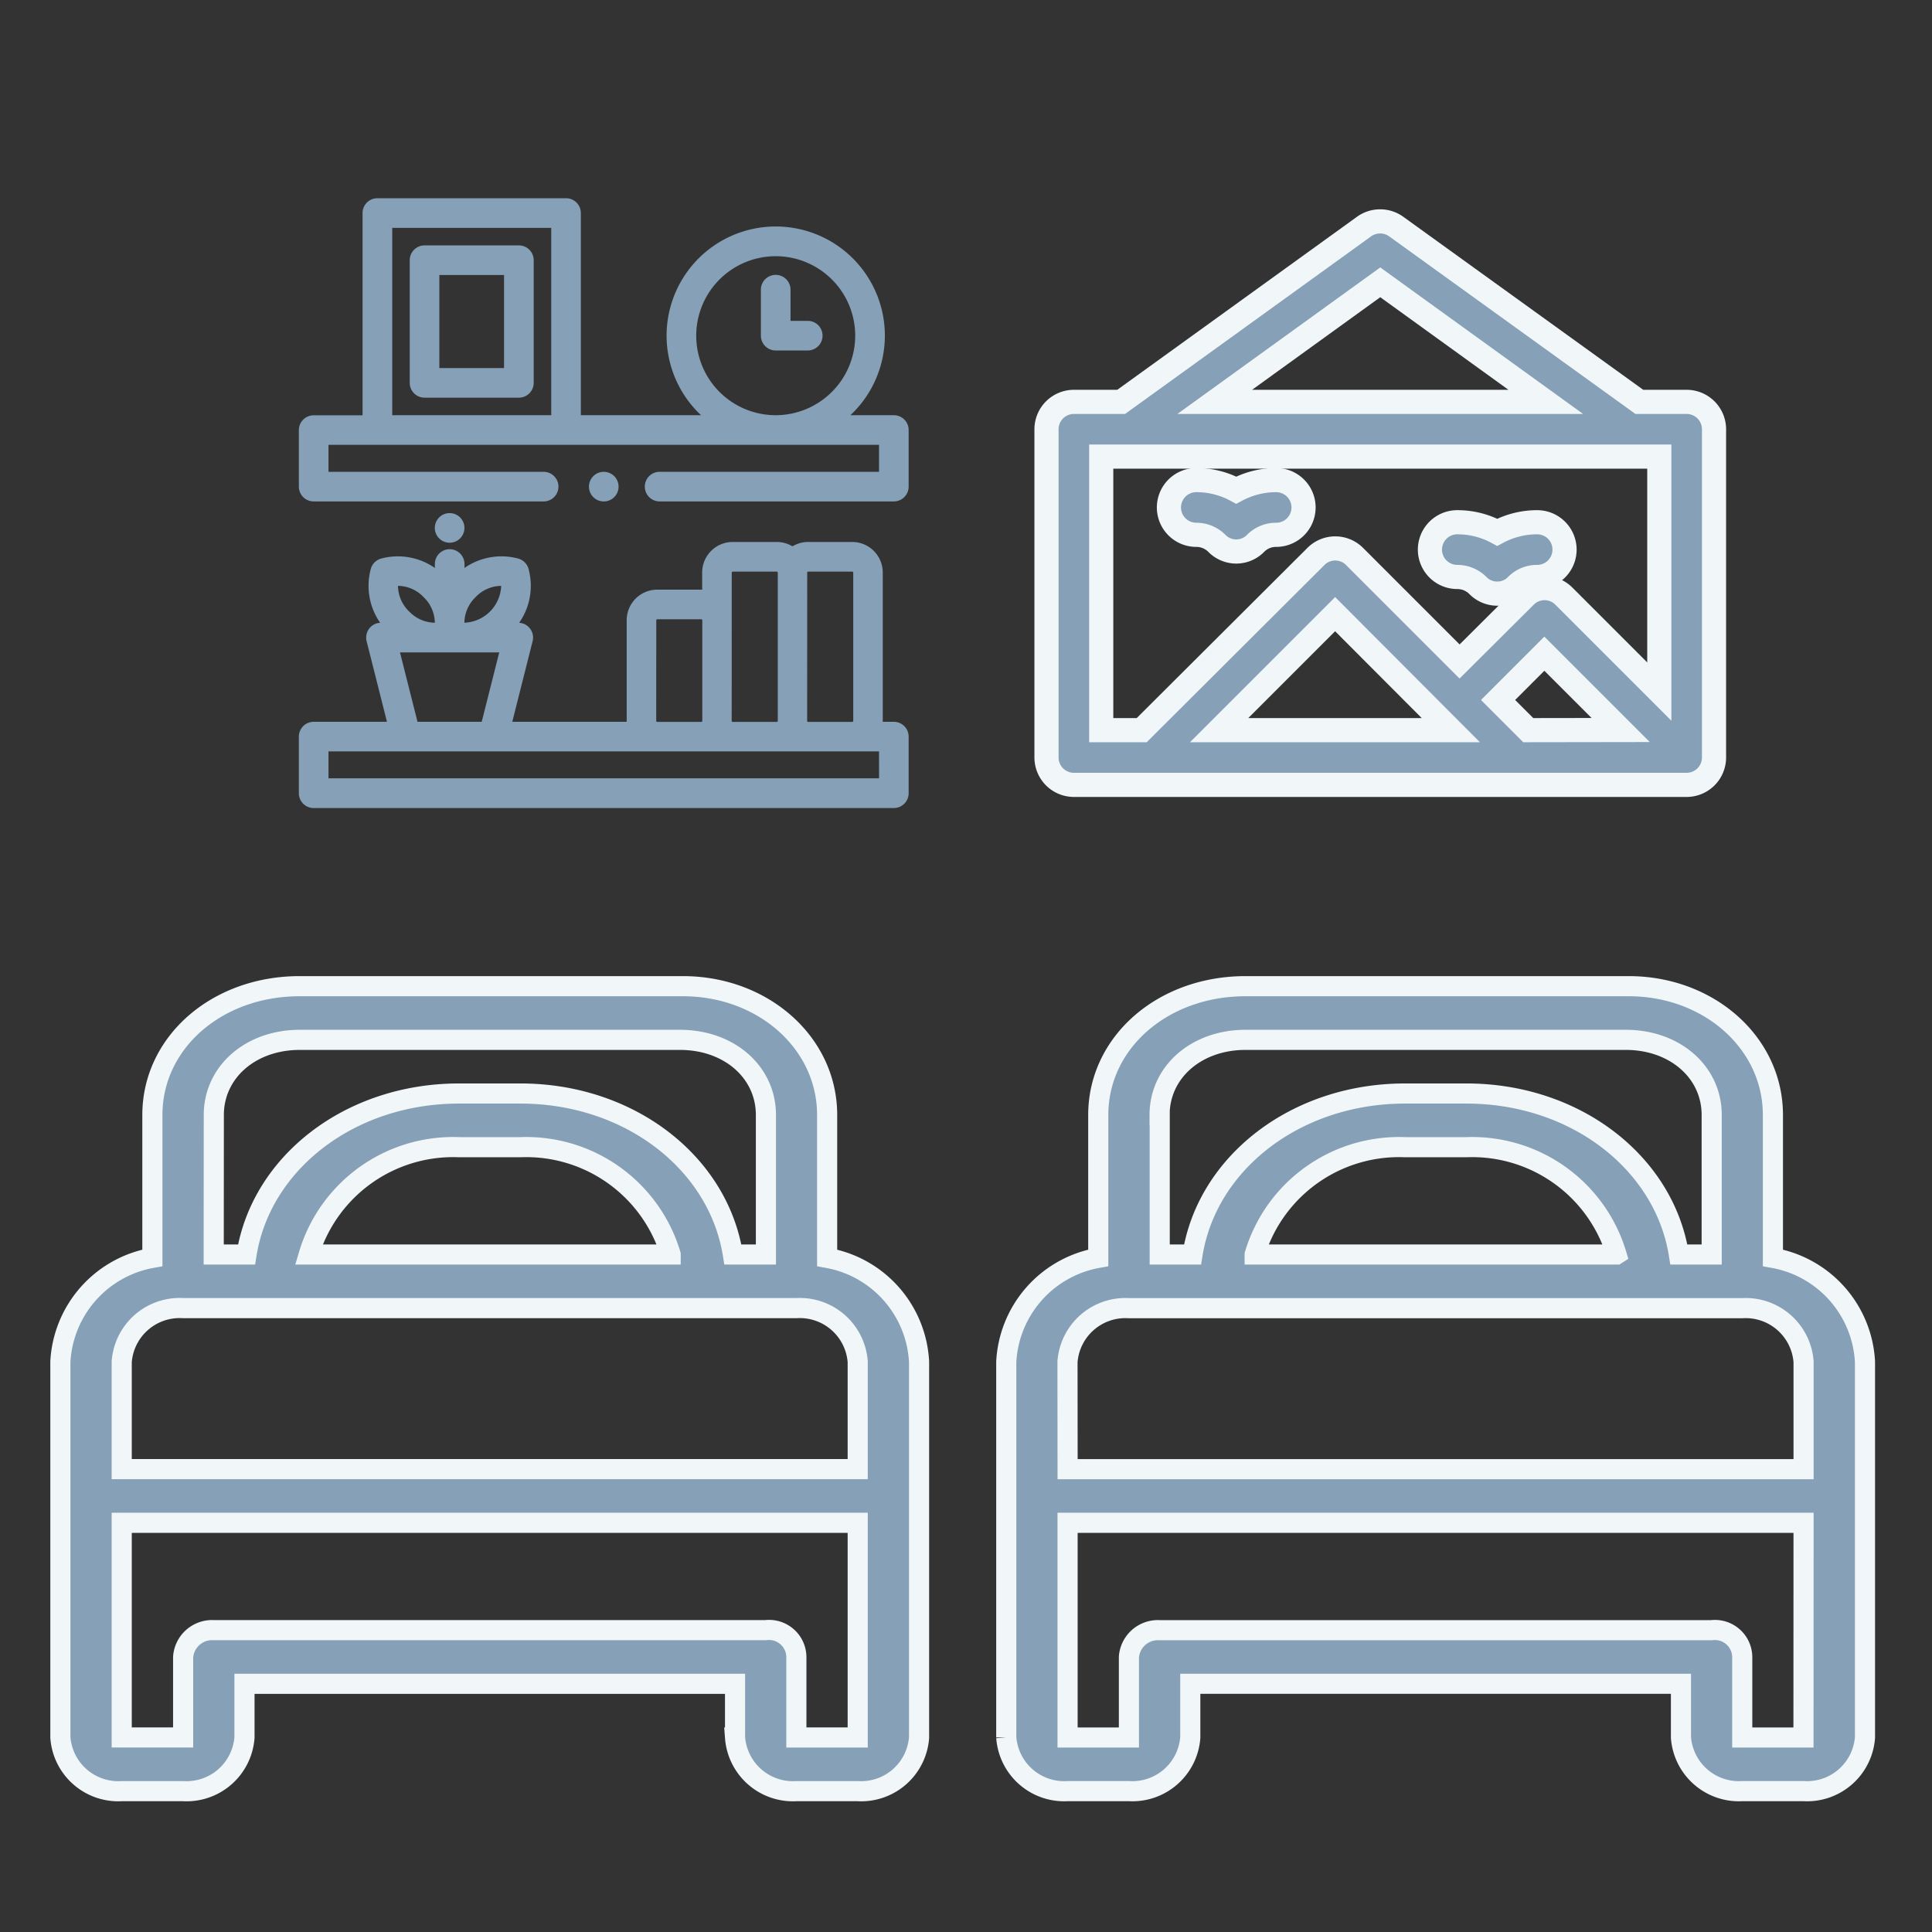 <svg xmlns="http://www.w3.org/2000/svg" viewBox="0 0 96 96">
    <rect x="0" y="0" width="96" height="96" fill="#333333" stroke="none"/>
    <defs>
        <style>
            .cls-1{fill:none}.cls-2,.cls-3,.cls-4{fill:#85a0b7}.cls-2,.cls-3{stroke:#f1f6f9}.cls-3{stroke-width:1.2px}.cls-4{stroke:#85a0b7;stroke-width:.3px}
        </style>
    </defs>
    <g id="icon_share" transform="translate(-32 -221)">
        <path id="Rectangle_56" d="M0 0h96v96H0z" class="cls-1" data-name="Rectangle 56" transform="translate(32 221)"/>
        <g id="beds" transform="translate(76 4.509)">
            <path id="Path_128" d="M297.434 133.994v-7.1c0-3.6-3.2-6.4-7.162-6.4h-19.047c-4.114 0-7.314 2.8-7.314 6.4v7.1a5.539 5.539 0 0 0-4.571 5.163v18.667a2.885 2.885 0 0 0 3.048 2.667h3.048a2.885 2.885 0 0 0 3.048-2.667v-2.667h24.381v2.667a2.885 2.885 0 0 0 3.048 2.667h3.048a2.885 2.885 0 0 0 3.048-2.667v-18.666a5.539 5.539 0 0 0-4.575-5.164zm-30.476-7.1c0-2.133 1.829-3.733 4.267-3.733h18.9c2.438 0 4.267 1.6 4.267 3.733v6.933h-1.631c-.728-4.555-5.134-8-10.559-8h-3.048c-5.425 0-9.831 3.445-10.559 8h-1.631v-6.933zm22.7 6.933h-17.976a7.489 7.489 0 0 1 7.467-5.333h3.051a7.489 7.489 0 0 1 7.463 5.33zm-27.276 5.333a2.885 2.885 0 0 1 3.048-2.667h30.48a2.885 2.885 0 0 1 3.048 2.667v5.333h-36.571zm36.571 18.667h-3.043v-4a1.358 1.358 0 0 0-1.524-1.333h-27.428a1.445 1.445 0 0 0-1.524 1.333v4h-3.048v-10.669h36.571z" class="cls-2" data-name="Path 128" transform="translate(-253.339 145)"/>
            <path id="Path_129" d="M37.1 133.994v-7.1c0-3.6-3.2-6.4-7.162-6.4H10.886c-4.114 0-7.314 2.8-7.314 6.4v7.1A5.539 5.539 0 0 0-1 139.158v18.667a2.885 2.885 0 0 0 3.048 2.667H5.1a2.885 2.885 0 0 0 3.048-2.667v-2.667h24.376v2.667a2.885 2.885 0 0 0 3.048 2.667h3.048a2.885 2.885 0 0 0 3.048-2.667v-18.667a5.539 5.539 0 0 0-4.568-5.164zm-30.476-7.1c0-2.133 1.829-3.733 4.267-3.733h18.9c2.438 0 4.267 1.6 4.267 3.733v6.933h-1.642c-.728-4.555-5.134-8-10.559-8h-3.048c-5.425 0-9.831 3.445-10.559 8H6.619zm22.7 6.933H11.343a7.489 7.489 0 0 1 7.467-5.333h3.048a7.489 7.489 0 0 1 7.466 5.33zm-27.276 5.331a2.885 2.885 0 0 1 3.052-2.667h30.471a2.885 2.885 0 0 1 3.048 2.667v5.333H2.048zm36.571 18.667h-3.048v-4a1.358 1.358 0 0 0-1.524-1.333H6.619a1.445 1.445 0 0 0-1.519 1.332v4H2.048v-10.666h36.571z" class="cls-2" data-name="Path 129" transform="translate(-40 145)"/>
        </g>
        <g id="Group_40" data-name="Group 40" transform="translate(85 229.975)">
            <path id="Path_123" d="M1.359 28.025H31.81a1.363 1.363 0 0 0 1.359-1.359V10.353a1.363 1.363 0 0 0-1.359-1.359h-2.352L17.373.28a1.368 1.368 0 0 0-1.59 0L3.711 8.994H1.359A1.363 1.363 0 0 0 0 10.353v16.313a1.363 1.363 0 0 0 1.359 1.359zm22.579-2.719l-1.5-1.5 2.3-2.3 3.793 3.793zm-3.847 0H8.578l5.764-5.764zM16.585 3.053l8.224 5.941H8.36zM2.719 11.712H30.45v11.677l-4.744-4.744a1.354 1.354 0 0 0-1.917 0l-3.263 3.249-5.22-5.22a1.354 1.354 0 0 0-1.917 0l-8.658 8.632H2.719V11.712z" class="cls-3" data-name="Path 123" transform="translate(-1 2)"/>
            <path id="Path_124" d="M38.759 97.319a1.44 1.44 0 0 1 1.02.421 1.346 1.346 0 0 0 1.93 0 1.417 1.417 0 0 1 1.02-.421 1.359 1.359 0 1 0 0-2.719 4.178 4.178 0 0 0-1.985.5 4.138 4.138 0 0 0-1.985-.5 1.359 1.359 0 0 0 0 2.719z" class="cls-3" data-name="Path 124" transform="translate(-32.316 -79.719)"/>
            <path id="Path_125" d="M134.159 112.719a1.44 1.44 0 0 1 1.02.421 1.346 1.346 0 0 0 1.93 0 1.417 1.417 0 0 1 1.02-.421 1.359 1.359 0 0 0 0-2.719 4.178 4.178 0 0 0-1.985.5 4.138 4.138 0 0 0-1.985-.5 1.359 1.359 0 1 0 0 2.719z" class="cls-3" data-name="Path 125" transform="translate(-114.747 -93.025)"/>
        </g>
        <g id="bookshelf" transform="translate(47 231)">
            <path id="Path_130" d="M29.414 300.508H28.7a1.376 1.376 0 0 0 .014-.2v-7.369a1.369 1.369 0 0 0-1.367-1.367h-2.19a1.359 1.359 0 0 0-.781.246 1.359 1.359 0 0 0-.781-.246h-2.188a1.369 1.369 0 0 0-1.367 1.367v1.016a1.365 1.365 0 0 0-.2-.014h-2.183a1.369 1.369 0 0 0-1.367 1.367v5a1.367 1.367 0 0 0 .014.2h-6.042l1.058-4.193a.586.586 0 0 0-.568-.729h-.259a3.055 3.055 0 0 0 .617-2.816.586.586 0 0 0-.4-.379 3.067 3.067 0 0 0-2.78.627v-.5a.586.586 0 0 0-1.172 0v.5a3.068 3.068 0 0 0-2.78-.627.586.586 0 0 0-.4.379 3.055 3.055 0 0 0 .617 2.816H3.93a.586.586 0 0 0-.568.729l1.059 4.193H.586a.586.586 0 0 0-.586.586v2.813a.586.586 0 0 0 .586.586h28.828a.586.586 0 0 0 .586-.586v-2.812a.586.586 0 0 0-.586-.587zM10.7 292.39l-.032-.007zm14.26.554a.2.2 0 0 1 .2-.2h2.187a.2.2 0 0 1 .2.2v7.369a.2.2 0 0 1-.2.2h-2.19a.2.2 0 0 1-.2-.2zm-3.75 2.369v-2.369a.2.2 0 0 1 .2-.2h2.187a.2.2 0 0 1 .2.2v7.369a.2.2 0 0 1-.2.2h-2.19a.2.2 0 0 1-.2-.2zm-3.75 0a.2.2 0 0 1 .2-.2h2.187a.2.2 0 0 1 .2.2v5a.2.2 0 0 1-.2.2h-2.19a.2.2 0 0 1-.2-.2zm-9.535.111a1.943 1.943 0 0 1 .6-1.366 1.92 1.92 0 0 1 1.528-.6 2.052 2.052 0 0 1-1.947 2.125h-.174v-.109q-.005-.025-.006-.051zM10 296.758l-.947 3.75H5.629l-.947-3.75zm-5.37-3.3a1.92 1.92 0 0 1 1.526.6 1.943 1.943 0 0 1 .6 1.366v.16h-.179a1.943 1.943 0 0 1-1.35-.6 1.934 1.934 0 0 1-.597-1.523zm24.2 9.859H1.172v-1.637h27.656z" class="cls-4" data-name="Path 130" transform="translate(0 -274.492)"/>
            <path id="Path_132" d="M247.014 232.172a.586.586 0 1 0 .172.414.59.59 0 0 0-.172-.414z" class="cls-4" data-name="Path 132" transform="translate(-231.599 -218.406)"/>
            <path id="Path_131" d="M29.414 10.781h-2.558a5.273 5.273 0 1 0-6.621 0h-6.523V.586A.586.586 0 0 0 13.126 0H3.751a.586.586 0 0 0-.586.586v10.2H.586a.586.586 0 0 0-.586.581v2.813a.586.586 0 0 0 .586.586h11.427a.586.586 0 0 0 0-1.172H1.172v-1.641h27.656v1.641H17.776a.586.586 0 0 0 0 1.172h11.638A.586.586 0 0 0 30 14.18v-2.813a.586.586 0 0 0-.586-.586zm-16.874 0h-8.2V1.172h8.2zm11.005 0a4.1 4.1 0 1 1 4.1-4.1 4.106 4.106 0 0 1-4.1 4.1z" class="cls-4" data-name="Path 131"/>
            <path id="Path_133" d="M116.294 267.172a.586.586 0 1 0 .172.414.59.59 0 0 0-.172-.414z" class="cls-4" data-name="Path 133" transform="translate(-108.538 -251.355)"/>
            <path id="Path_134" d="M394.014 67.285h-1.007v-1.7a.586.586 0 0 0-1.172 0v2.285a.586.586 0 0 0 .586.586h1.592a.586.586 0 0 0 0-1.172z" class="cls-4" data-name="Path 134" transform="translate(-368.877 -61.191)"/>
            <path id="Path_135" d="M99.287 40H94.6a.586.586 0 0 0-.586.586v6.094a.586.586 0 0 0 .586.586h4.688a.586.586 0 0 0 .586-.586v-6.094a.586.586 0 0 0-.587-.586zm-.587 6.094h-3.514v-4.922H98.7z" class="cls-4" data-name="Path 135" transform="translate(-88.505 -37.656)"/>
        </g>
    </g>
</svg>

